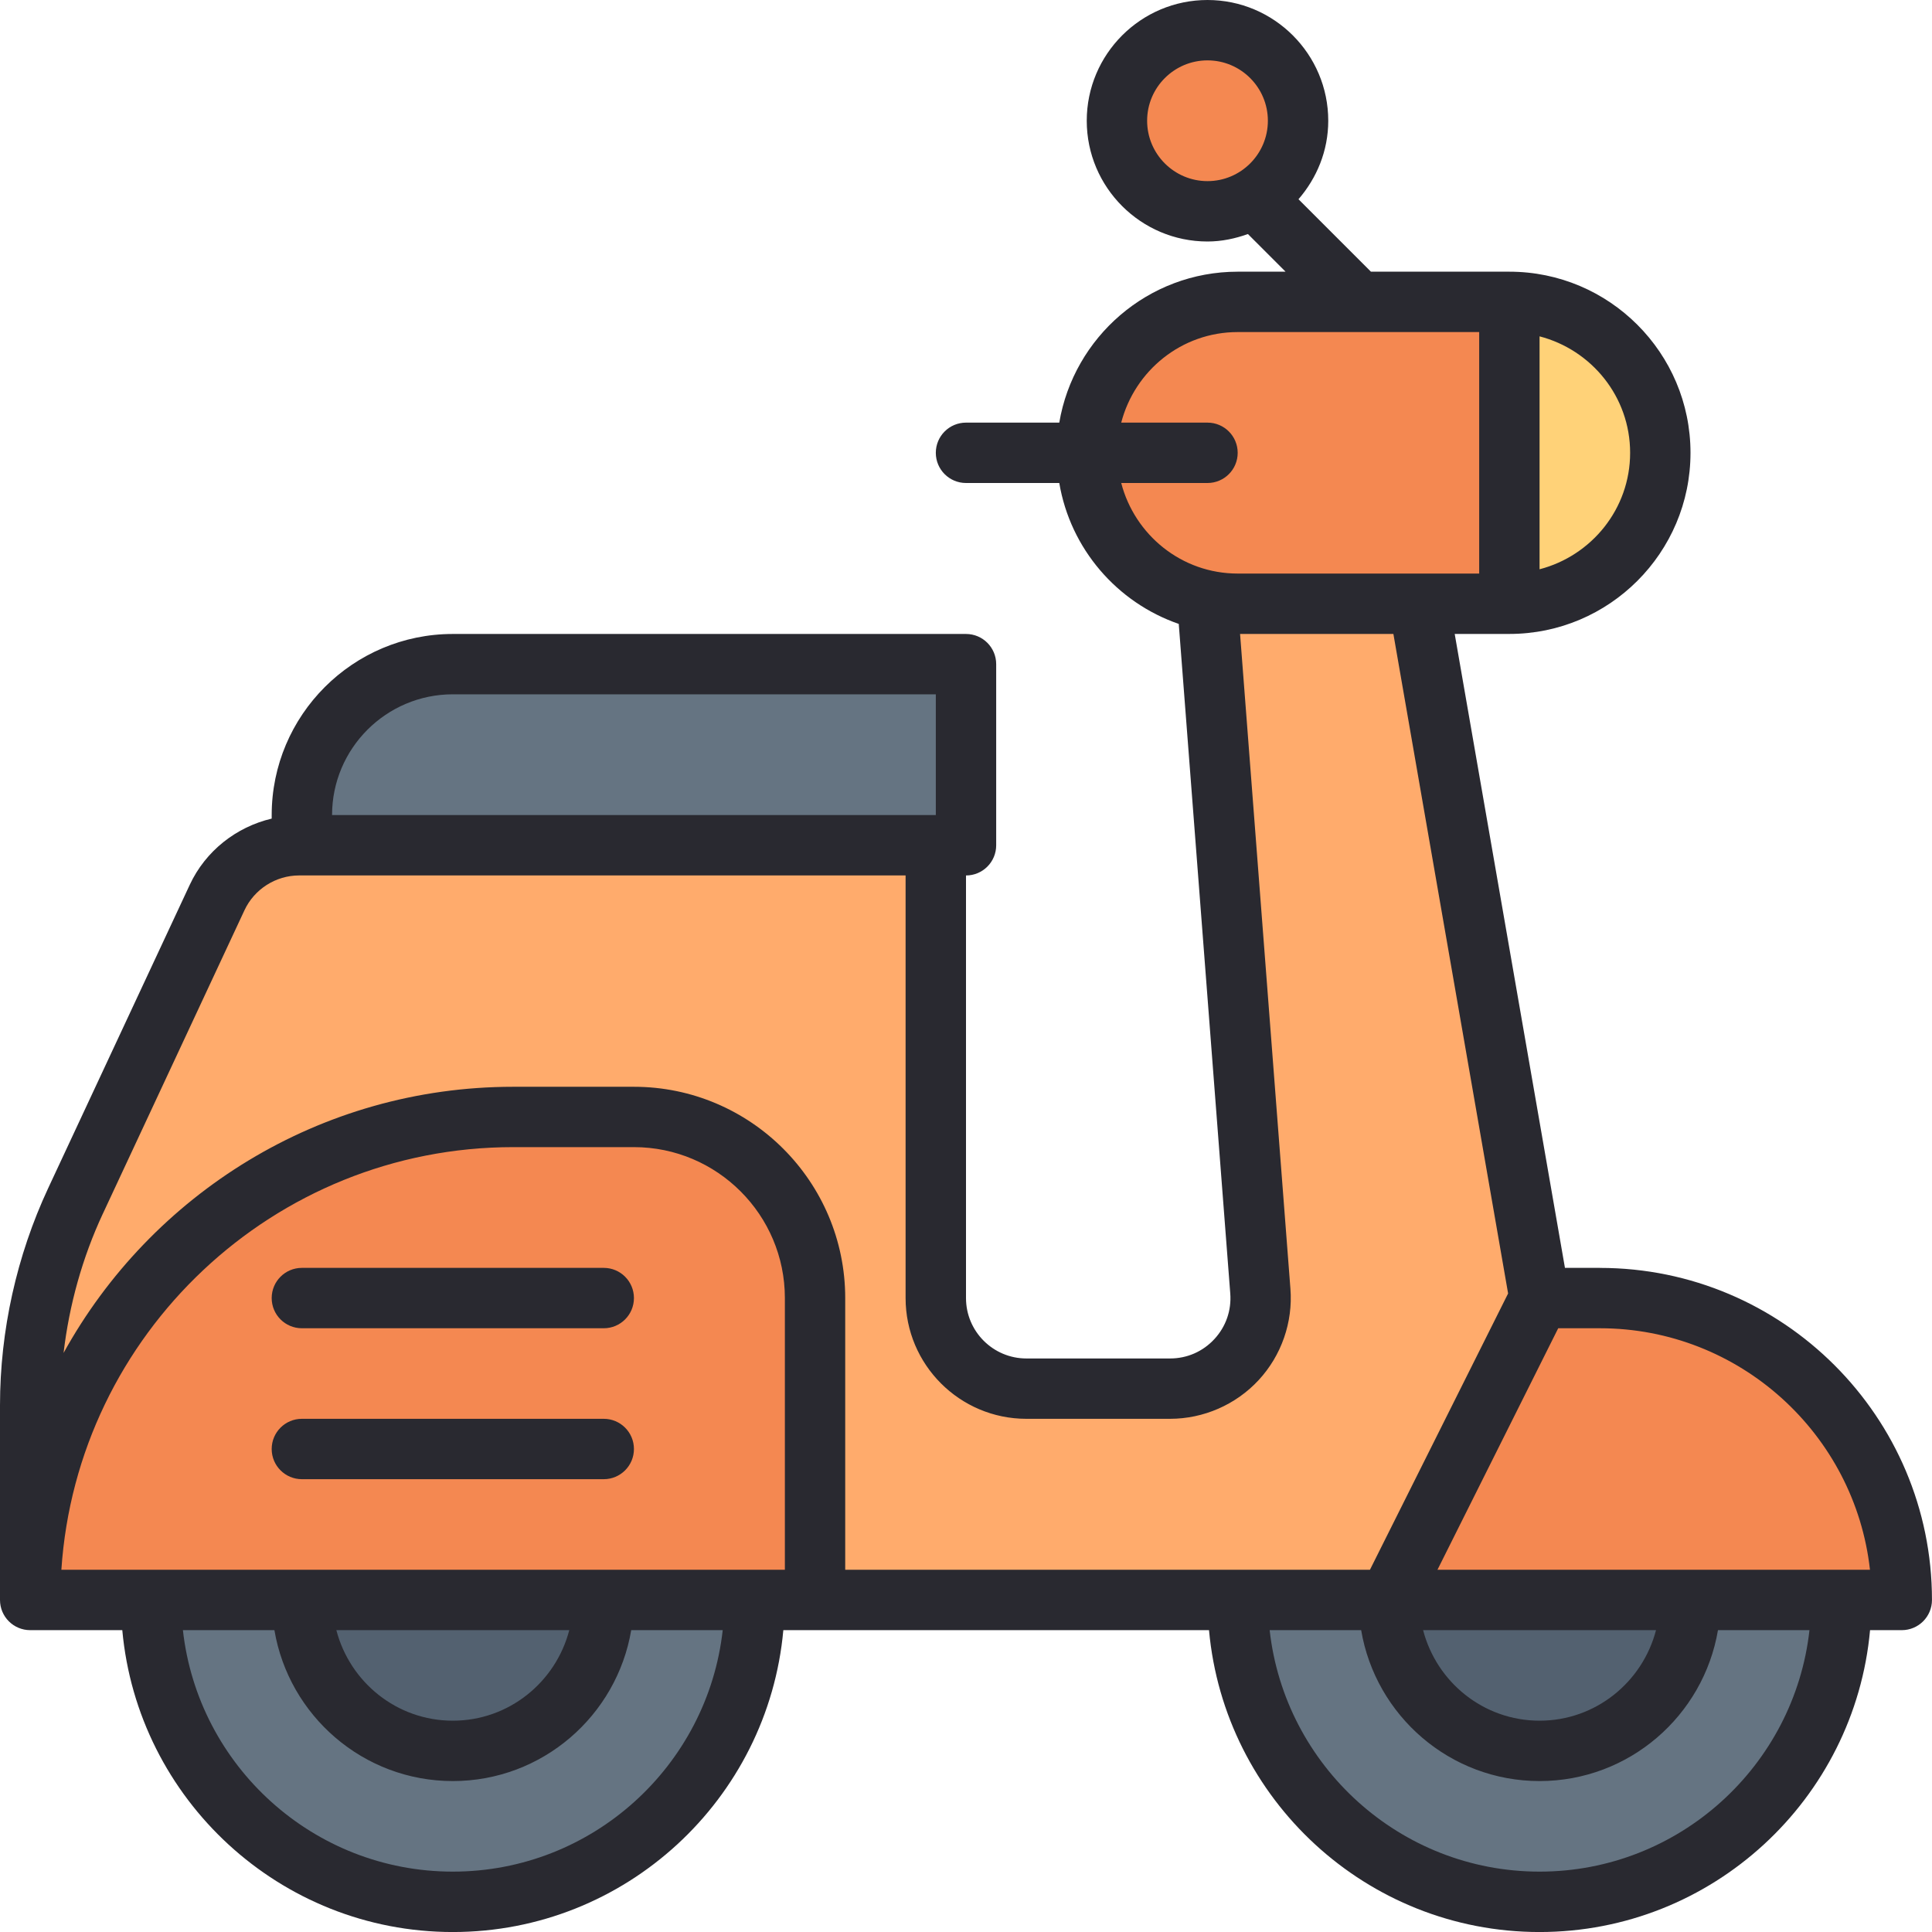 <svg id="Layer_1-2" viewBox="0 0 64 64" xmlns="http://www.w3.org/2000/svg"><g id="Scooter"><circle cx="51" cy="53" fill="#657482" r="10"/><circle cx="51" cy="53" fill="#536170" r="5"/><path d="m63 53h-62v-6.45c0-2.342.513-4.656 1.504-6.778l4.685-10.039c.493-1.057 1.555-1.733 2.721-1.733h.09v-1c0-2.761 2.239-5 5-5h17v6h-1v15c0 1.657 1.343 3 3 3h4.76c1.75 0 3.13-1.49 2.99-3.23l-1.75-22.77h1c-2.76 0-5-2.24-5-5 0-1.38.56-2.63 1.46-3.54.91-.9 2.16-1.46 3.54-1.46h9v10h-3l4 23h2c5.52 0 10 4.48 10 10z" fill="#ffab6c"/><circle cx="50" cy="15" fill="#ffd278" r="5"/><circle cx="15" cy="53" fill="#657482" r="10"/><circle cx="15" cy="53" fill="#536170" r="5"/><path d="m63 53h-17l5-10h2c5.52 0 10 4.48 10 10z" fill="#f48851"/><path d="m41 10c-2.761 0-5 2.239-5 5s2.239 5 5 5h9v-10z" fill="#f48851"/><path d="m32 22h-17c-2.761 0-5 2.239-5 5v1h22z" fill="#657482"/><path d="m21 37h-4c-8.837 0-16 7.163-16 16v0h26v-10c0-3.314-2.686-6-6-6z" fill="#f48851"/><circle cx="40" cy="4" fill="#f48851" r="3"/><g fill="#292930"><path d="m53 42h-1.159l-3.652-21h1.811c3.309 0 6-2.691 6-6s-2.691-6-6-6h-4.586l-2.4-2.4c.606-.701.986-1.603.986-2.6 0-2.206-1.794-4-4-4s-4 1.794-4 4 1.794 4 4 4c.472 0 .918-.097 1.339-.247l1.247 1.247h-1.586c-2.967 0-5.431 2.167-5.91 5h-3.09c-.552 0-1 .447-1 1s.448 1 1 1h3.09c.368 2.18 1.912 3.961 3.958 4.668l1.706 22.179c.043.562-.144 1.099-.526 1.512-.383.414-.904.642-1.468.642h-4.76c-1.103 0-2-.897-2-2v-14c.552 0 1-.447 1-1v-6c0-.553-.448-1-1-1h-17c-3.309 0-6 2.691-6 6v.116c-1.175.278-2.191 1.072-2.714 2.193l-4.691 10.052c-1.043 2.236-1.595 4.722-1.595 7.189v6.45c0 .553.448 1 1 1h3.051c.508 5.598 5.221 10 10.949 10s10.442-4.402 10.949-10h14.101c.508 5.598 5.221 10 10.949 10s10.442-4.402 10.949-10h1.051c.552 0 1-.447 1-1 0-6.065-4.935-11-11-11zm-15-38c0-1.103.897-2 2-2s2 .897 2 2-.897 2-2 2-2-.897-2-2zm23.945 48h-14.327l4-8h1.382c4.625 0 8.446 3.506 8.945 8zm-7.087 2c-.447 1.721-2 3-3.858 3s-3.411-1.279-3.858-3h7.716zm-.858-39c0 1.859-1.28 3.411-3 3.858v-7.716c1.72.447 3 1.999 3 3.858zm-16.858 1h2.858c.552 0 1-.447 1-1s-.448-1-1-1h-2.858c.447-1.721 2-3 3.858-3h8v8h-8c-1.858 0-3.411-1.279-3.858-3zm-22.142 7h16v4h-20c0-2.206 1.794-4 4-4zm-11.593 17.206 4.691-10.052c.327-.701 1.039-1.154 1.812-1.154h20.089v14c0 2.206 1.794 4 4 4h4.76c1.111 0 2.181-.468 2.935-1.282.755-.815 1.139-1.918 1.053-3.025l-1.668-21.692h5.079l3.8 21.847-4.577 9.153h-17.382v-9c0-3.859-3.14-7-7-7h-4c-6.409 0-11.997 3.567-14.893 8.817.187-1.593.624-3.162 1.3-4.611zm11.593 21.794c-4.624 0-8.442-3.507-8.941-8h3.031c.478 2.833 2.942 5 5.91 5s5.431-2.167 5.91-5h3.031c-.5 4.493-4.317 8-8.941 8zm-3.858-8h7.716c-.447 1.721-2 3-3.858 3s-3.411-1.279-3.858-3zm-9.109-2c.517-7.807 7.032-14 14.967-14h4c2.757 0 5 2.243 5 5v9zm48.967 10c-4.624 0-8.442-3.507-8.941-8h3.031c.478 2.833 2.942 5 5.91 5s5.431-2.167 5.91-5h3.031c-.5 4.493-4.317 8-8.941 8z"/><path d="m20 42h-10c-.552 0-1 .447-1 1s.448 1 1 1h10c.552 0 1-.447 1-1s-.448-1-1-1z"/><path d="m20 47h-10c-.552 0-1 .447-1 1s.448 1 1 1h10c.552 0 1-.447 1-1s-.448-1-1-1z"/></g></g></svg>